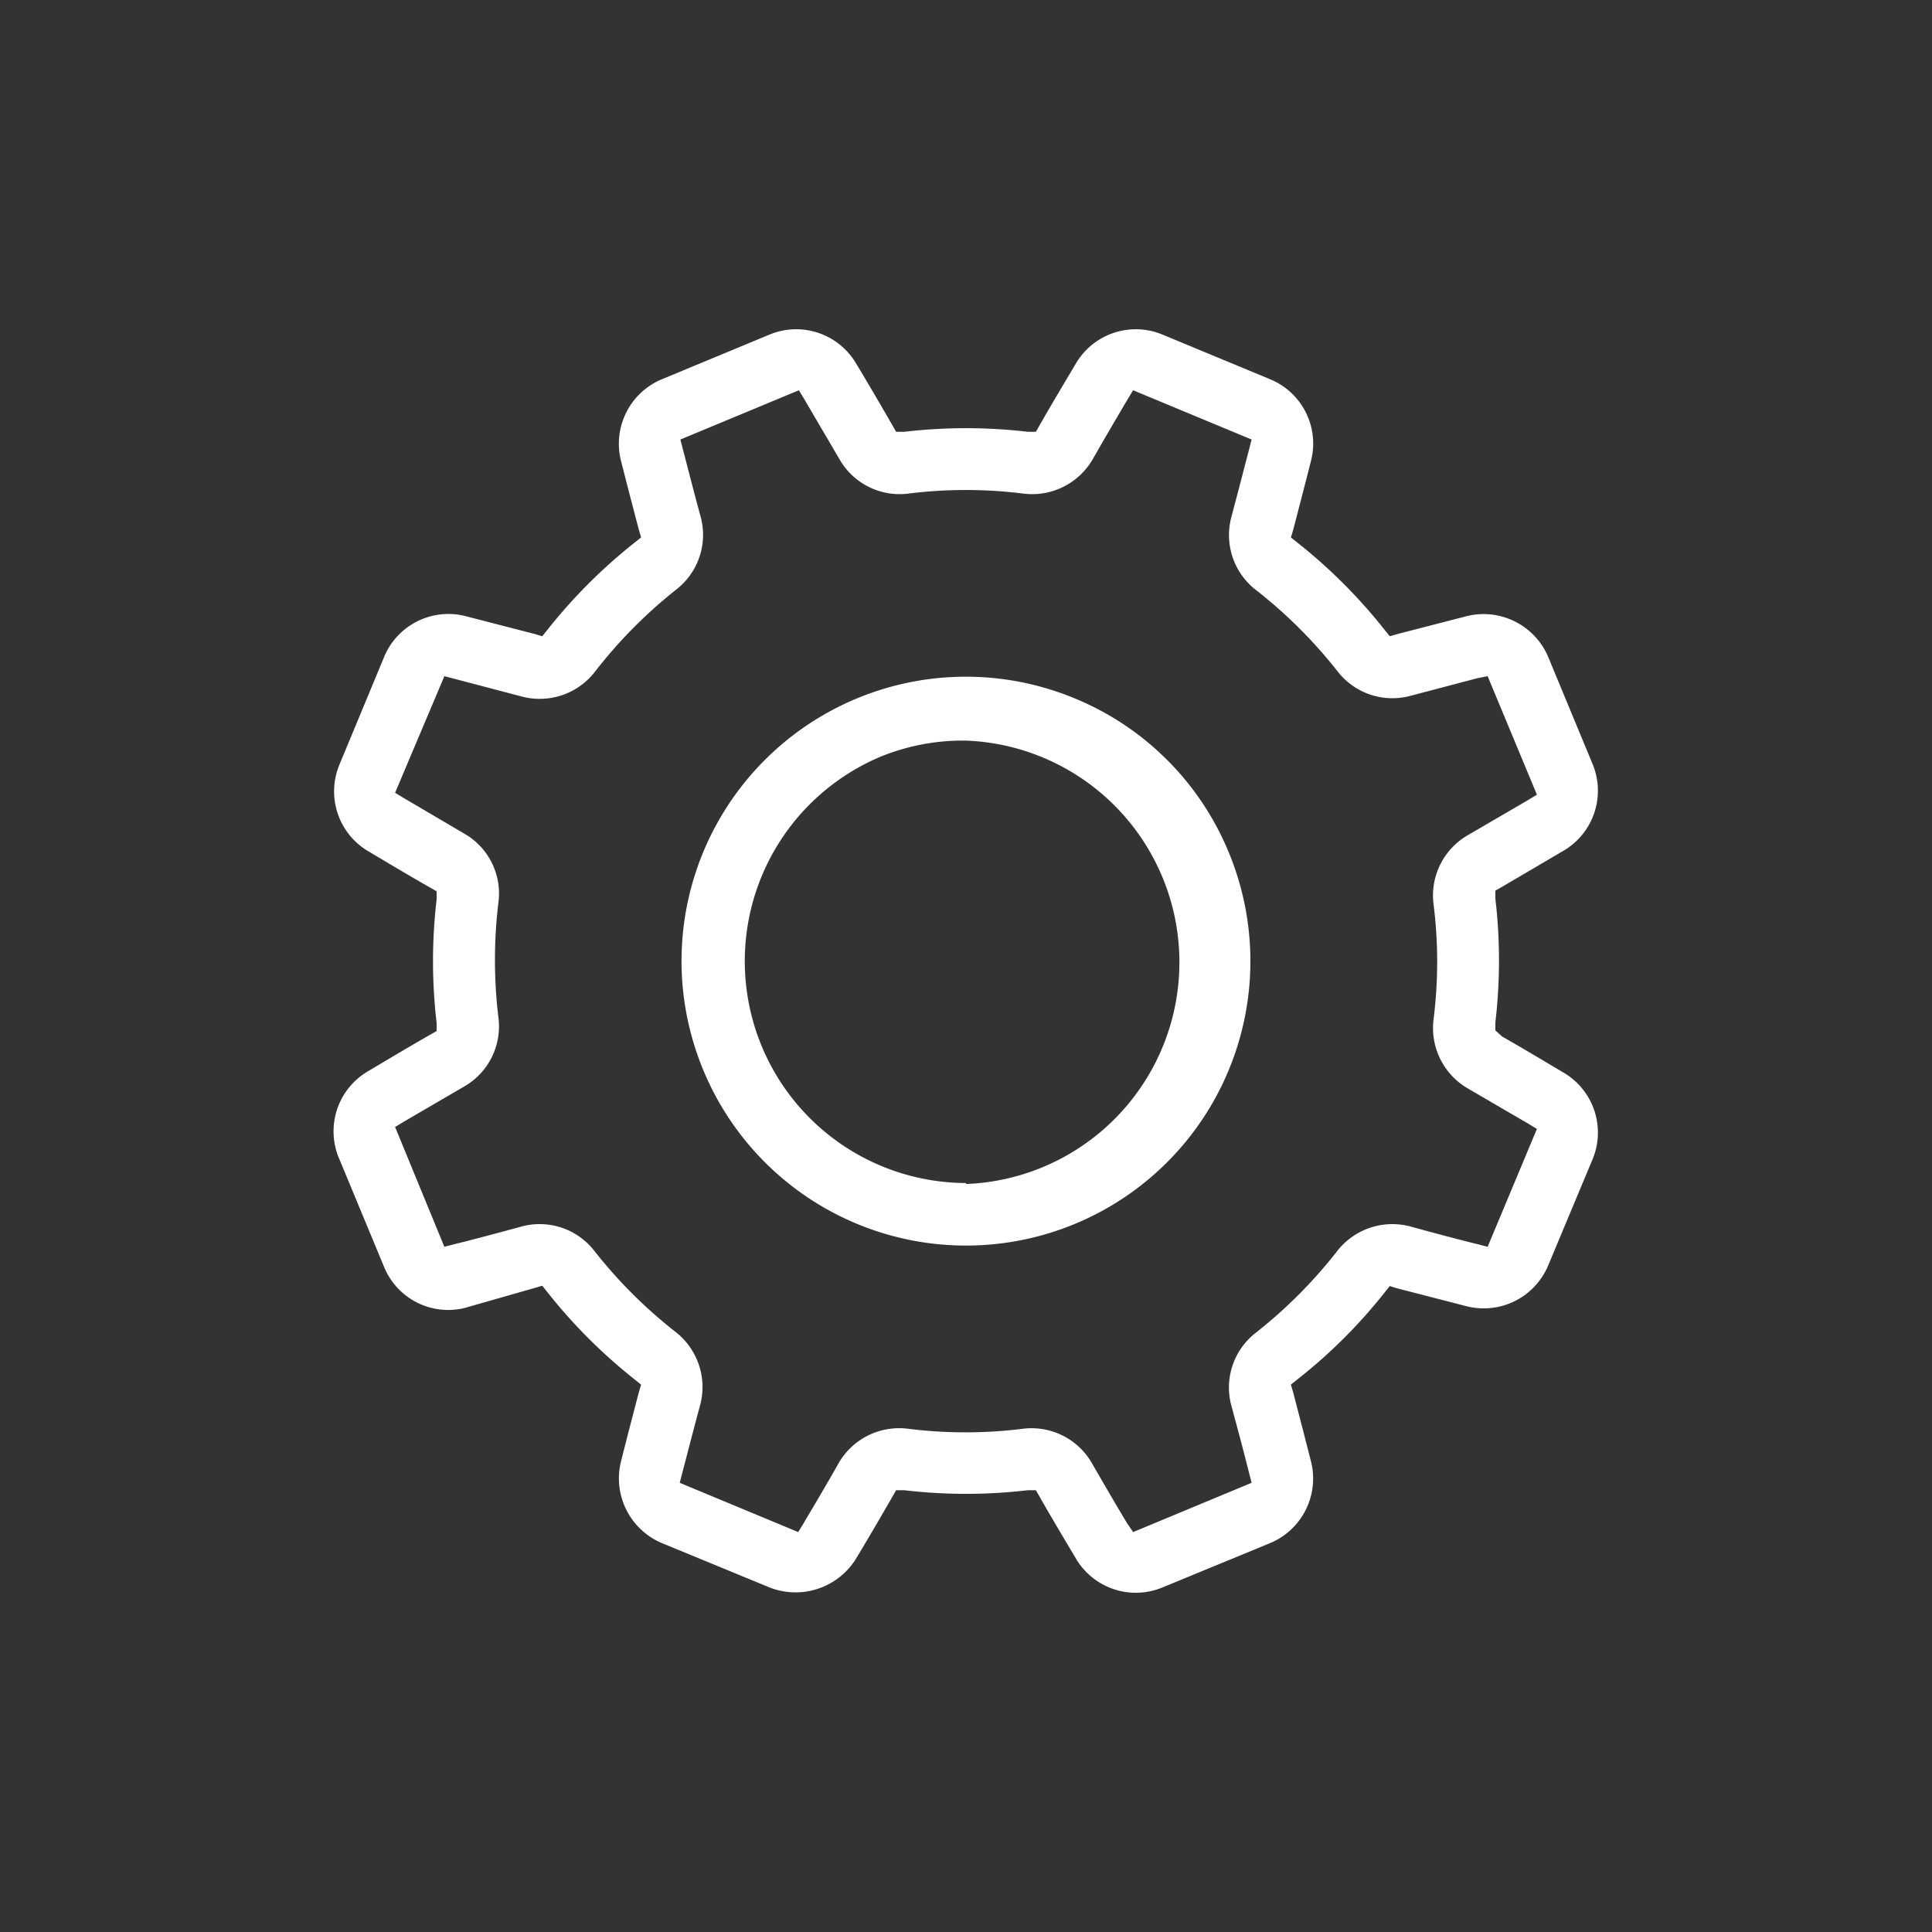 <svg id="Ebene_1" data-name="Ebene 1" xmlns="http://www.w3.org/2000/svg" viewBox="0 0 60 60"><rect x="0" y="0" width="60" height="60" fill="#333333" stroke="none"/><defs><style>.cls-1{fill:#fff;}</style></defs><title>iconset</title><path class="cls-1" d="M49.46,36a2.16,2.16,0,0,0-.87-2.67c-.64-.38-1.29-.77-1.94-1.14L46.44,32l0-.25a16.44,16.44,0,0,0,0-3.84l0-.25.21-.12,1.94-1.14a2.16,2.16,0,0,0,.87-2.67L48.08,20.4a2.18,2.18,0,0,0-2.51-1.27l-2.17.56-.24.07-.16-.2a16.54,16.54,0,0,0-2.71-2.71l-.2-.16.07-.23c.19-.73.38-1.46.56-2.17a2.16,2.16,0,0,0-1.27-2.51L36.1,10.39a2.16,2.16,0,0,0-2.67.87c-.38.64-.77,1.29-1.14,1.94l-.12.21-.25,0a16.44,16.44,0,0,0-3.84,0l-.25,0-.12-.21c-.38-.66-.76-1.31-1.14-1.94a2.16,2.16,0,0,0-2.67-.87l-3.35,1.39a2.17,2.17,0,0,0-1.27,2.51c.18.71.37,1.44.56,2.16l.07.24-.2.16A16.54,16.54,0,0,0,17,19.56l-.16.2-.23-.07-2.17-.56a2.16,2.16,0,0,0-2.51,1.27l-1.39,3.35a2.16,2.16,0,0,0,.87,2.67c.64.38,1.29.77,1.94,1.14l.21.12,0,.25a16.44,16.44,0,0,0,0,3.84l0,.25-.21.12c-.65.37-1.3.76-1.94,1.14A2.16,2.16,0,0,0,10.54,36l1.39,3.35a2.15,2.15,0,0,0,2.5,1.27L16.6,40l.24-.07.16.2a16.54,16.54,0,0,0,2.71,2.71l.2.16-.07.24c-.19.72-.38,1.45-.56,2.17a2.18,2.18,0,0,0,1.27,2.51l3.35,1.38a2.21,2.21,0,0,0,2.67-.87c.38-.63.76-1.28,1.14-1.94l.12-.21.25,0a16.44,16.44,0,0,0,3.84,0l.25,0,.12.21c.37.65.76,1.3,1.14,1.94a2.16,2.16,0,0,0,2.67.87l3.35-1.38a2.17,2.17,0,0,0,1.27-2.51c-.18-.71-.37-1.44-.56-2.17L40.09,43l.2-.16A16.16,16.16,0,0,0,43,40.14l.16-.2.23.07,2.17.56a2.17,2.17,0,0,0,2.52-1.27ZM46.2,38.72l-.31-.08c-.69-.17-1.39-.36-2.09-.55a2.17,2.17,0,0,0-2.27.76A14.83,14.83,0,0,1,39,41.39a2.15,2.15,0,0,0-.76,2.26c.19.7.38,1.41.55,2.09l.08.31-3.68,1.53L35,47.3c-.37-.61-.73-1.24-1.09-1.86a2.16,2.16,0,0,0-2.13-1.07,14.38,14.38,0,0,1-3.59,0,2.17,2.17,0,0,0-2.14,1.06c-.36.64-.73,1.26-1.09,1.87l-.17.28-3.68-1.53.08-.31c.18-.69.36-1.39.55-2.09A2.17,2.17,0,0,0,21,41.38a14.83,14.83,0,0,1-2.54-2.53,2.15,2.15,0,0,0-2.26-.76c-.7.19-1.4.38-2.09.55l-.31.08L12.27,35l.28-.17,1.87-1.09a2.15,2.15,0,0,0,1.06-2.13,14.87,14.87,0,0,1,0-3.59,2.14,2.14,0,0,0-1.06-2.13l-1.87-1.1-.28-.17L13.8,21l.31.08,2.09.55a2.17,2.17,0,0,0,2.27-.76A14.83,14.83,0,0,1,21,18.31a2.15,2.15,0,0,0,.76-2.26c-.19-.69-.37-1.4-.55-2.09l-.08-.31,3.68-1.53.17.28,1.09,1.86a2.15,2.15,0,0,0,2.13,1.07,14.38,14.38,0,0,1,3.59,0,2.17,2.17,0,0,0,2.14-1.06c.36-.63.73-1.26,1.09-1.87l.17-.28,3.68,1.53-.08.31c-.18.69-.36,1.39-.55,2.1A2.16,2.16,0,0,0,39,18.32a14.83,14.83,0,0,1,2.54,2.53,2.15,2.15,0,0,0,2.26.76l2.09-.55L46.2,21l1.53,3.68-.28.17-1.87,1.09a2.16,2.16,0,0,0-1.06,2.14,14.3,14.3,0,0,1,0,3.58,2.17,2.17,0,0,0,1.06,2.14l1.87,1.09.28.17Z"/><path class="cls-1" d="M38.16,26.47a8.79,8.79,0,0,0-4.78-4.78A8.83,8.83,0,0,0,21.84,33.23a8.83,8.83,0,0,0,16.32-6.76ZM30,36.74a6.89,6.89,0,0,1-2.63-13.25A6.77,6.77,0,0,1,30,23a6.89,6.89,0,0,1,0,13.77Z"/></svg>